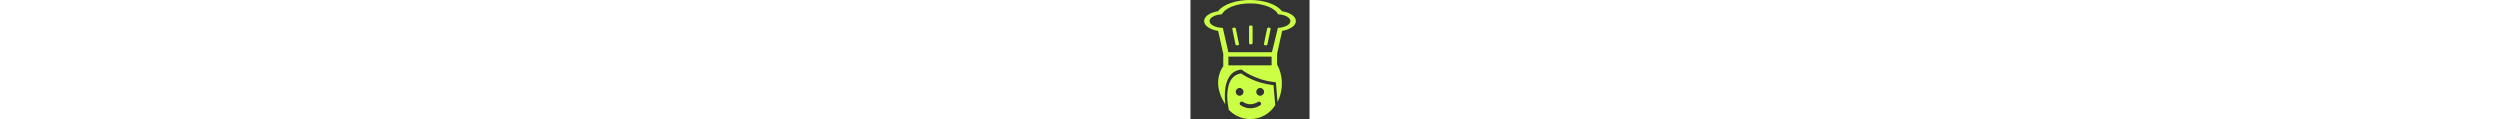 <?xml version="1.0" encoding="iso-8859-1"?>
<!-- Uploaded to: SVG Repo, www.svgrepo.com, Generator: SVG Repo Mixer Tools -->
<svg height="24px" version="1.1" id="Capa_1" xmlns="http://www.w3.org/2000/svg" xmlns:xlink="http://www.w3.org/1999/xlink" 
	 viewBox="0 0 503.972 503.972" xml:space="preserve">
<rect x="0" y="0" width="503.972" height="503.972" fill="#333333" stroke="none"/>
<g>
	<g>
		<path style="fill:#CBFF45;" d="M214.741,310.967c-16.859,2.146-29.816,9.356-39.537,21.972
			c-28.434,36.904-17.265,106.379-17.151,107.078l4.137,24.849c22.809,24.044,54.982,39.107,90.731,39.107
			c44.658,0,83.749-23.459,105.907-58.648l-1.122-13.152l-6.129-71.621C275.616,352.04,226.145,319.217,214.741,310.967z
			 M191.517,388.839c0-9.112,7.389-16.501,16.501-16.501s16.501,7.389,16.501,16.501s-7.389,16.501-16.501,16.501
			C198.906,405.34,191.517,397.951,191.517,388.839z M295.108,445.95c-26.393,16.639-58.062,16.753-83.732-1.268
			c-9.153-6.422,2.374-19.362,11.396-13.03c19.102,13.404,43.39,12.079,62.671-0.073C294.888,425.637,304.545,440,295.108,445.95z
			 M295.051,405.34c-9.112,0-16.501-7.389-16.501-16.501s7.389-16.501,16.501-16.501s16.501,7.389,16.501,16.501
			C311.56,397.951,304.171,405.34,295.051,405.34z"/>
		<path style="fill:#CBFF45;" d="M57.737,89.187c0,19.752,25.19,36.432,59.493,41.651l21.663,97.884v51.08
			c-4.625,6.625-10.185,16.062-14.558,28.157c-5.007,13.827-8.397,31.035-6.991,51.161c0.87,12.404,3.593,25.922,8.893,40.44
			c4.845,13.274,11.778,27.345,21.549,42.204c0,0-22.394-138.812,67.947-147.542c0,0,55.486,45.341,145.827,54.071l6.844,83.115
			c0,0,3.991-6.877,8.283-18.826c5.332-14.875,11.096-37.643,10.177-64.955c-0.455-13.697-2.626-28.531-7.356-44.081
			c-3.121-10.283-7.438-20.882-13.063-31.669v-43.155l21.703-98.079c33.595-5.446,58.087-21.972,58.087-41.456
			c0-19.606-24.443-36.294-58.843-41.602C366.249,19.167,312.844,0,251.986,0S137.731,19.167,116.588,47.585
			C82.18,52.893,57.737,69.589,57.737,89.187z M336.36,239.679h7.039v0.382v3.186v32.514v0.837H160.58v-28.385v-8.535h22.492
			C183.072,239.679,336.36,239.679,336.36,239.679z M133.374,60.379c12.737-26.369,60.948-46.008,118.62-46.008
			s105.883,19.639,118.62,46.008c29.572,1.601,52.584,13.884,52.584,28.808c0,15.03-23.321,27.385-53.193,28.848l-25.125,102.989
			H160.458L136.885,118.1c-31.246-0.78-56.103-13.412-56.103-28.921C80.782,74.263,103.794,61.98,133.374,60.379z"/>
		<path style="fill:#CBFF45;" d="M190.339,187.177l0.13,0.626c0.488,2.414,3.723,4.17,7.438,4.17c0.325,0,0.65-0.016,0.984-0.041
			c3.78-0.317,6.397-2.382,6.405-4.747c0-0.211,0.114-0.406,0.065-0.618l-9.315-45.374l-3.373-16.444l-0.699-3.422l-0.13-0.618
			c-0.536-2.626-4.3-4.487-8.421-4.129c-2.723,0.228-4.796,1.39-5.812,2.886c-0.398,0.585-0.593,1.203-0.593,1.861
			c0,0.211-0.114,0.406-0.065,0.626l3.056,14.883L190.339,187.177z"/>
		<path style="fill:#CBFF45;" d="M317.396,191.932c0.333,0.024,0.658,0.041,0.984,0.041c3.723,0,6.95-1.756,7.438-4.17l0.13-0.626
			l10.396-50.633l2.999-14.607c0.041-0.219-0.065-0.415-0.065-0.626c0-0.756-0.276-1.447-0.78-2.097
			c-1.081-1.374-3.056-2.439-5.625-2.65c-4.154-0.366-7.885,1.504-8.421,4.129l-0.13,0.618l-0.65,3.162l-3.398,16.525l-9.356,45.544
			c-0.041,0.211,0.065,0.415,0.065,0.618C310.999,189.542,313.617,191.615,317.396,191.932z"/>
		<path style="fill:#CBFF45;" d="M251.539,187.177c1.162,0.471,2.455,0.813,3.934,0.813s2.772-0.341,3.934-0.813
			c2.105-0.845,3.577-2.276,3.577-3.983v-35.92v-14.396v-11.559v-8.966c0-2.65-3.357-4.788-7.511-4.788s-7.511,2.146-7.511,4.788
			v8.966v11.591v14.396v35.896C247.962,184.909,249.442,186.331,251.539,187.177z"/>
	</g>
</g>
</svg>